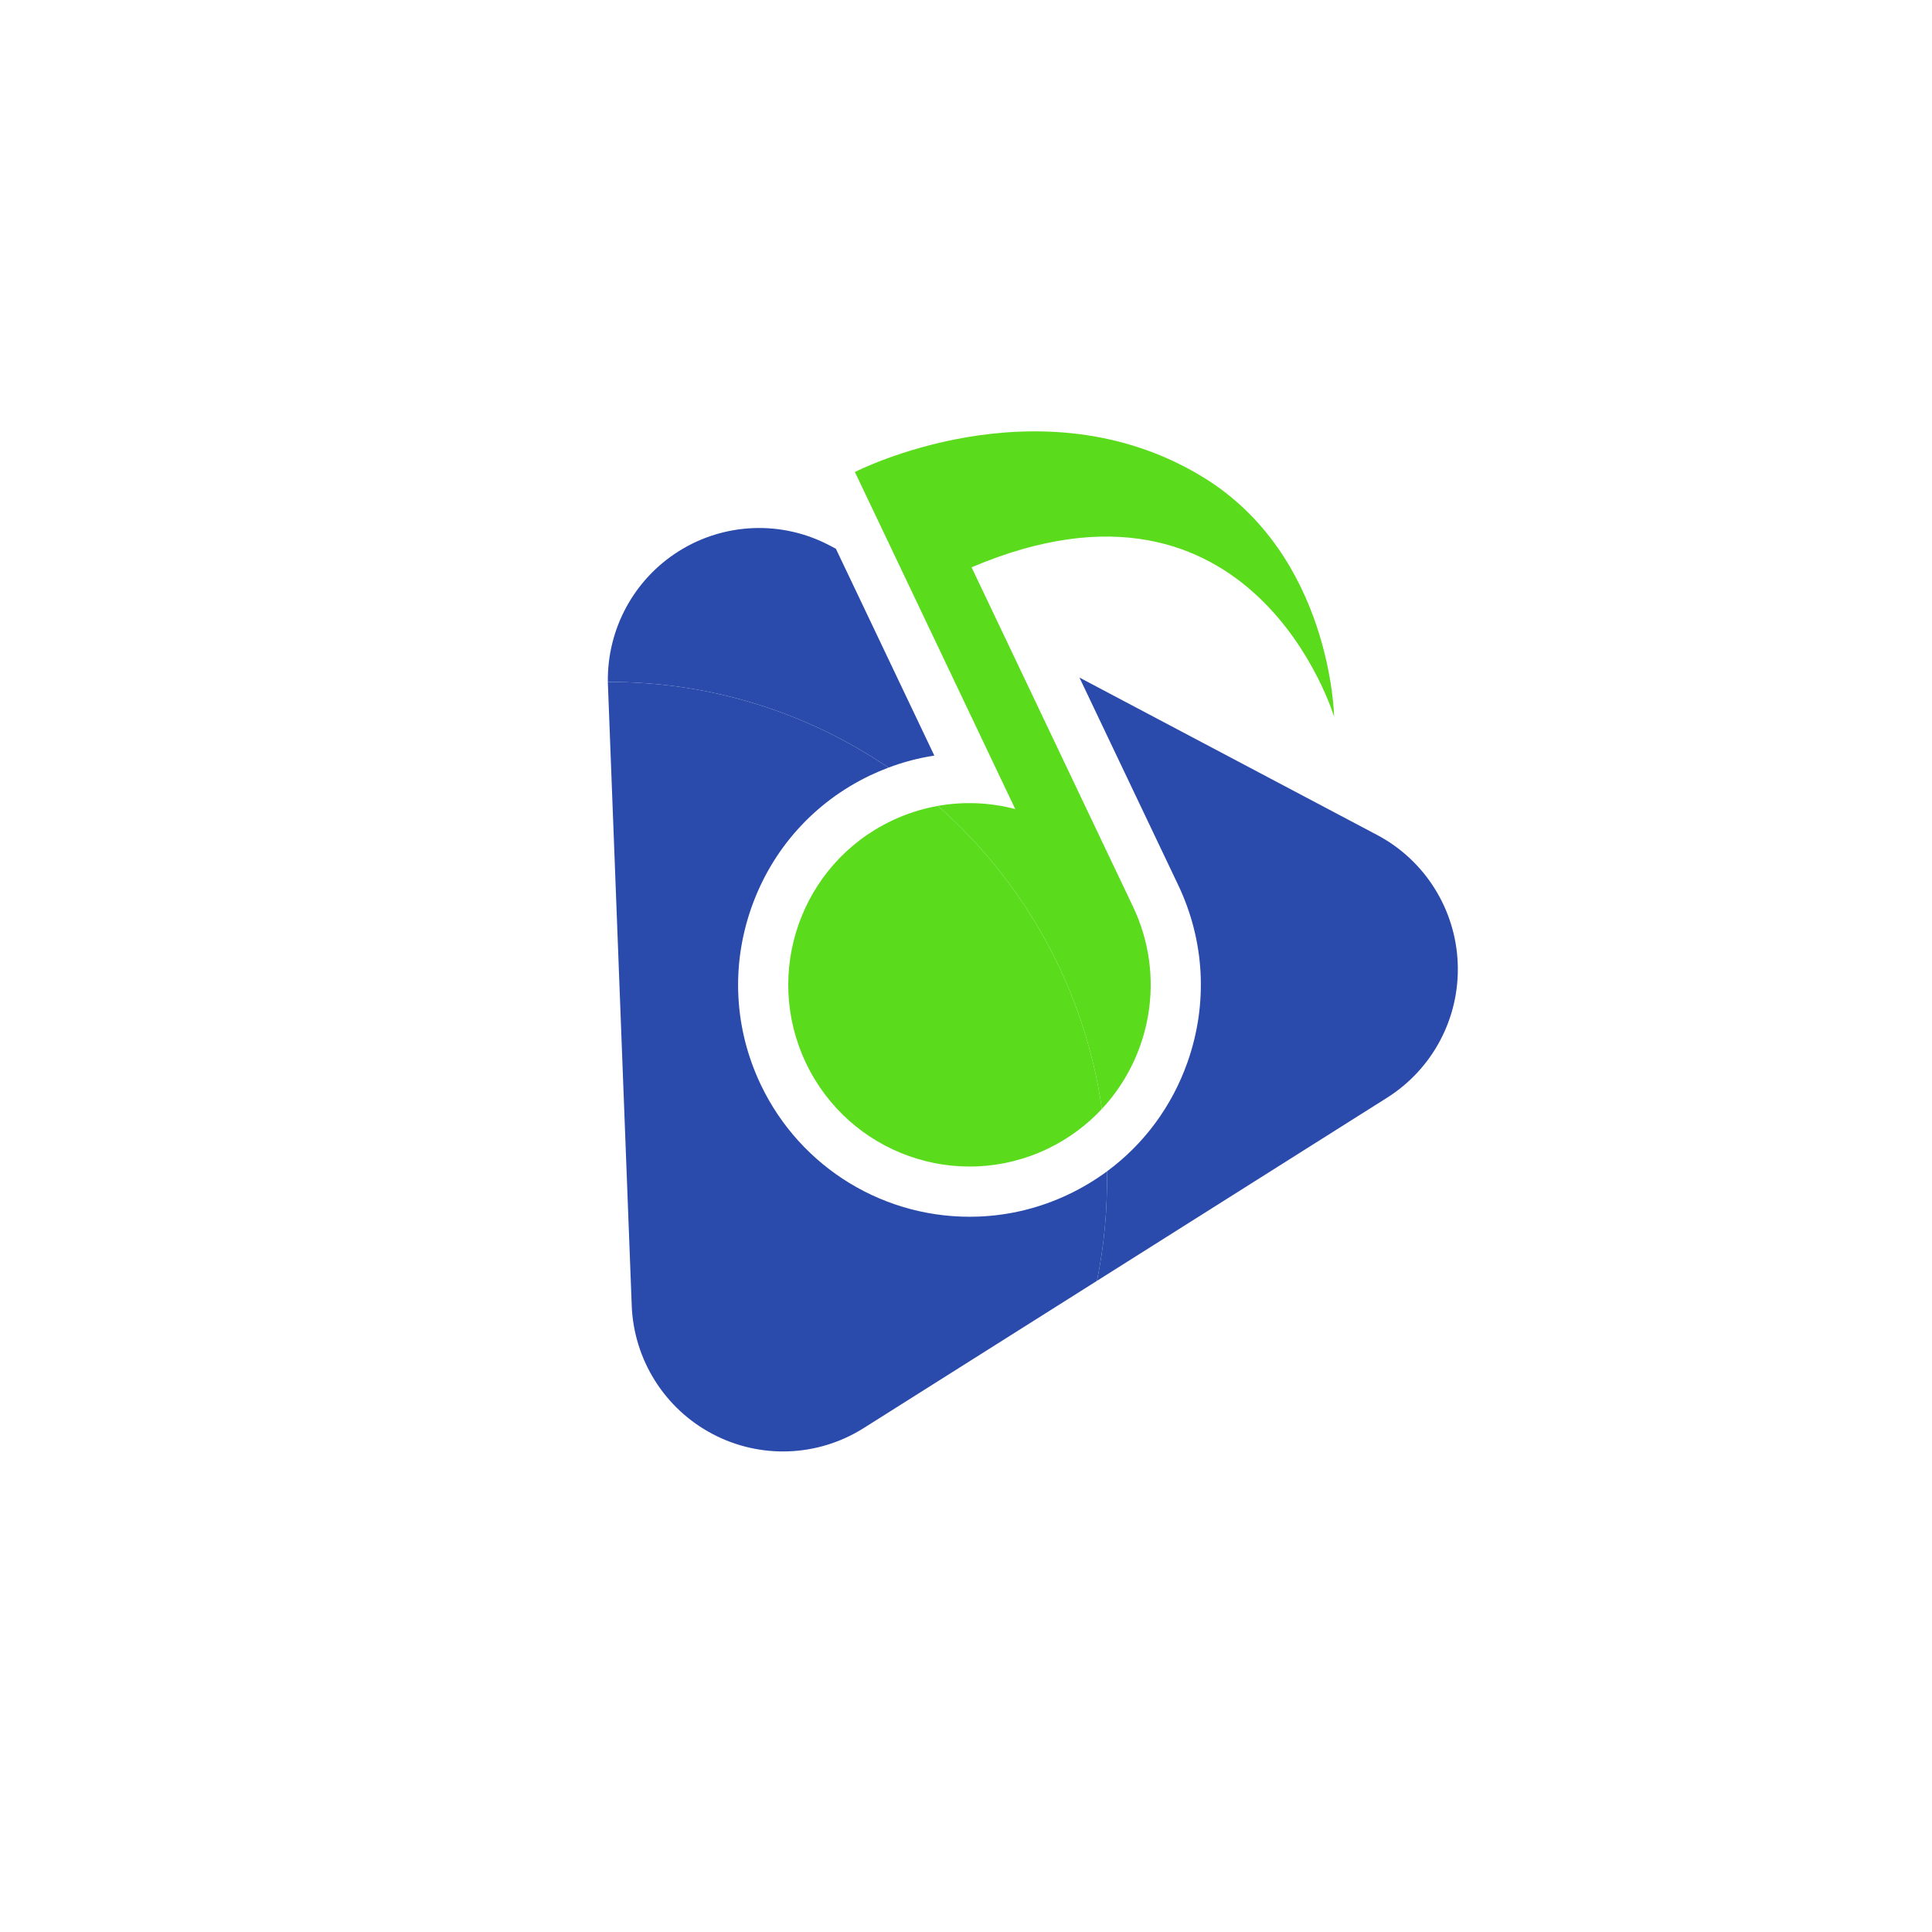 <svg xmlns="http://www.w3.org/2000/svg" xmlns:xlink="http://www.w3.org/1999/xlink" width="500" zoomAndPan="magnify" viewBox="0 0 375 375" height="500" preserveAspectRatio="xMidYMid meet" version="1.0"><defs><clipPath id="1627661e25"><path d="M 117 102 L 182 102 L 182 149 L 117 149 Z M 117 102 " clip-rule="nonzero"/></clipPath><clipPath id="46780d85b2"><path d="M 115.84 76.551 L 278.469 70.32 L 286.426 277.918 L 123.797 284.148 Z M 115.84 76.551 " clip-rule="nonzero"/></clipPath><clipPath id="02c7931de5"><path d="M 115.84 76.551 L 278.469 70.32 L 286.426 277.918 L 123.797 284.148 Z M 115.84 76.551 " clip-rule="nonzero"/></clipPath><clipPath id="6cd38f5aee"><path d="M 117 132 L 215 132 L 215 282 L 117 282 Z M 117 132 " clip-rule="nonzero"/></clipPath><clipPath id="9543a9b1c0"><path d="M 115.84 76.551 L 278.469 70.32 L 286.426 277.918 L 123.797 284.148 Z M 115.84 76.551 " clip-rule="nonzero"/></clipPath><clipPath id="1a89ecea91"><path d="M 115.84 76.551 L 278.469 70.32 L 286.426 277.918 L 123.797 284.148 Z M 115.84 76.551 " clip-rule="nonzero"/></clipPath><clipPath id="994f1f2542"><path d="M 209 131 L 283 131 L 283 249 L 209 249 Z M 209 131 " clip-rule="nonzero"/></clipPath><clipPath id="2a5e3cf96a"><path d="M 115.84 76.551 L 278.469 70.32 L 286.426 277.918 L 123.797 284.148 Z M 115.84 76.551 " clip-rule="nonzero"/></clipPath><clipPath id="9fb558004e"><path d="M 115.84 76.551 L 278.469 70.32 L 286.426 277.918 L 123.797 284.148 Z M 115.84 76.551 " clip-rule="nonzero"/></clipPath><clipPath id="d679c3e536"><path d="M 153 156 L 214 156 L 214 227 L 153 227 Z M 153 156 " clip-rule="nonzero"/></clipPath><clipPath id="f20bfbf6ad"><path d="M 115.84 76.551 L 278.469 70.32 L 286.426 277.918 L 123.797 284.148 Z M 115.84 76.551 " clip-rule="nonzero"/></clipPath><clipPath id="91d6d3fde4"><path d="M 115.84 76.551 L 278.469 70.32 L 286.426 277.918 L 123.797 284.148 Z M 115.84 76.551 " clip-rule="nonzero"/></clipPath><clipPath id="182b3260dc"><path d="M 165 83 L 259 83 L 259 216 L 165 216 Z M 165 83 " clip-rule="nonzero"/></clipPath><clipPath id="af2d27ab7c"><path d="M 115.84 76.551 L 278.469 70.32 L 286.426 277.918 L 123.797 284.148 Z M 115.84 76.551 " clip-rule="nonzero"/></clipPath><clipPath id="5556dd4c15"><path d="M 115.84 76.551 L 278.469 70.32 L 286.426 277.918 L 123.797 284.148 Z M 115.84 76.551 " clip-rule="nonzero"/></clipPath></defs><g clip-path="url(#1627661e25)"><g clip-path="url(#46780d85b2)"><g clip-path="url(#02c7931de5)"><path fill="#2b4bac" d="M 181.352 146.656 L 162.246 106.512 L 161.066 105.891 C 151.781 100.977 140.59 101.406 131.703 107.016 C 123.02 112.496 117.836 122.117 117.984 132.371 C 138.09 132.285 156.871 138.41 172.445 148.996 C 175.336 147.906 178.312 147.125 181.352 146.656 " fill-opacity="1" fill-rule="nonzero"/></g></g></g><g clip-path="url(#6cd38f5aee)"><g clip-path="url(#9543a9b1c0)"><g clip-path="url(#1a89ecea91)"><path fill="#2b4bac" d="M 207.512 231.777 C 201.953 234.434 196.031 235.902 189.918 236.137 C 171.98 236.824 155.395 226.773 147.664 210.531 C 142.5 199.684 141.859 187.465 145.859 176.133 C 149.859 164.801 158.02 155.707 168.84 150.531 C 170.027 149.965 171.227 149.453 172.445 148.996 C 156.871 138.41 138.09 132.285 117.984 132.371 C 117.988 132.605 117.992 132.84 118 133.074 L 122.613 253.387 C 123.016 263.906 128.984 273.414 138.27 278.32 C 147.559 283.234 158.75 282.805 167.633 277.195 L 212.918 248.613 C 214.316 241.758 214.984 234.648 214.852 227.371 C 212.57 229.051 210.117 230.527 207.512 231.777 " fill-opacity="1" fill-rule="nonzero"/></g></g></g><g clip-path="url(#994f1f2542)"><g clip-path="url(#2a5e3cf96a)"><g clip-path="url(#9fb558004e)"><path fill="#2b4bac" d="M 267.289 162.062 L 209.52 131.516 L 228.684 171.777 C 233.848 182.625 234.492 194.844 230.492 206.176 C 227.457 214.777 222.023 222.086 214.852 227.371 C 214.984 234.648 214.316 241.758 212.918 248.613 L 269.242 213.059 C 278.129 207.449 283.352 197.516 282.945 186.996 C 282.543 176.48 276.574 166.973 267.289 162.062 " fill-opacity="1" fill-rule="nonzero"/></g></g></g><g clip-path="url(#d679c3e536)"><g clip-path="url(#f20bfbf6ad)"><g clip-path="url(#91d6d3fde4)"><path fill="#5adc1d" d="M 156.438 206.336 C 164.801 223.914 185.797 231.367 203.324 222.984 C 207.414 221.023 210.957 218.379 213.875 215.246 C 210.508 191.816 198.832 171.223 182.027 156.426 C 178.98 156.969 175.953 157.926 173.027 159.328 C 155.496 167.711 148.07 188.758 156.438 206.336 " fill-opacity="1" fill-rule="nonzero"/></g></g></g><g clip-path="url(#182b3260dc)"><g clip-path="url(#af2d27ab7c)"><g clip-path="url(#5556dd4c15)"><path fill="#5adc1d" d="M 213.875 215.246 C 223.457 204.961 226.328 189.445 219.914 175.973 L 188.582 110.113 C 243.301 86.855 258.953 139.129 258.953 139.129 C 258.953 139.129 258.457 107.742 233.344 92.512 C 201.633 73.281 165.934 91.613 165.934 91.613 L 178.785 118.617 L 197.059 157.039 C 192.219 155.766 187.094 155.52 182.027 156.426 C 198.832 171.223 210.508 191.816 213.875 215.246 " fill-opacity="1" fill-rule="nonzero"/></g></g></g></svg>
